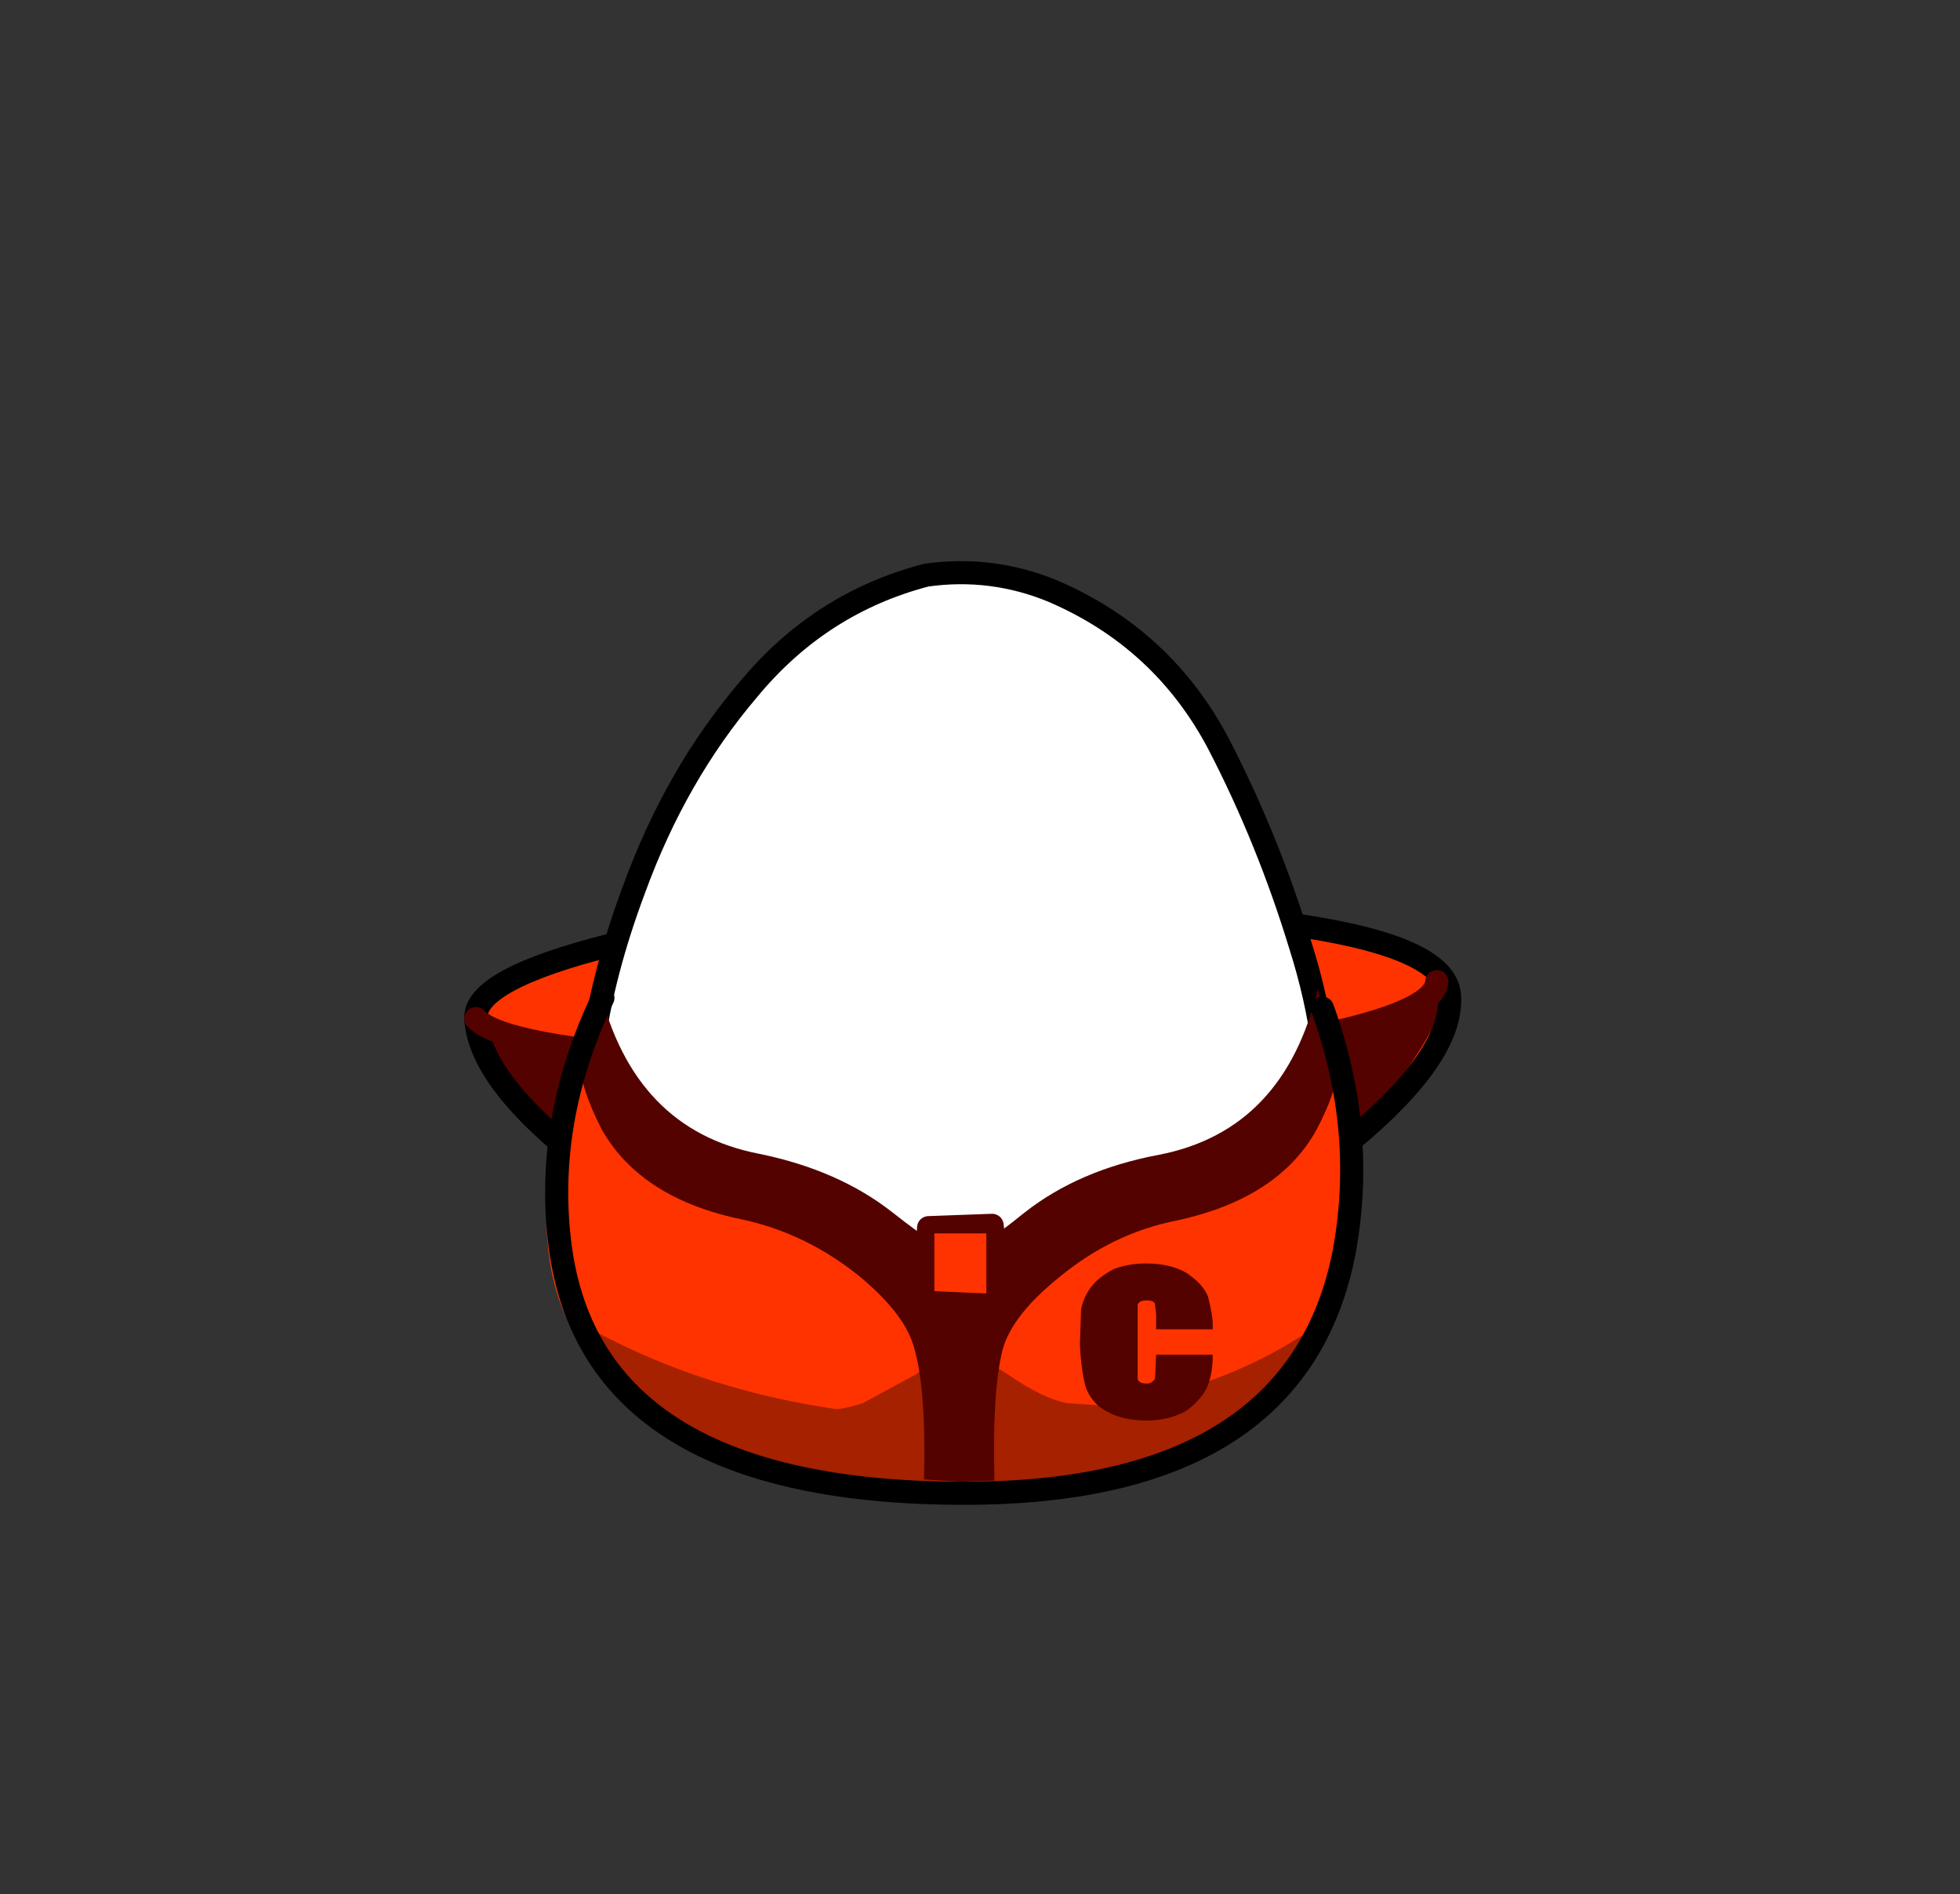 <?xml version="1.0" encoding="UTF-8" standalone="no"?>
<svg
   height="82"
   width="84.85"
   version="1.1"
   id="svg77783"
   sodipodi:docname="582.svg"
   inkscape:version="1.1.2 (0a00cf5339, 2022-02-04, custom)"
   xmlns:inkscape="http://www.inkscape.org/namespaces/inkscape"
   xmlns:sodipodi="http://sodipodi.sourceforge.net/DTD/sodipodi-0.dtd"
   xmlns:xlink="http://www.w3.org/1999/xlink"
   xmlns="http://www.w3.org/2000/svg"
   xmlns:svg="http://www.w3.org/2000/svg">
  <rect width="100%" height="100%" fill="#333333" stroke="none"/>
  <sodipodi:namedview
     id="namedview77785"
     pagecolor="#505050"
     bordercolor="#eeeeee"
     borderopacity="1"
     inkscape:pageshadow="0"
     inkscape:pageopacity="0"
     inkscape:pagecheckerboard="0"
     showgrid="false"
     inkscape:current-layer="g77738" />
  <g
     transform="translate(37.4,42.25)"
     id="g77738">
    <use
       height="15.95"
       transform="translate(-16.8,-2.95)"
       width="42.15"
       xlink:href="#a"
       id="use77712"
       x="0"
       y="0" />
    <use
       height="11.2"
       transform="translate(-16.3,0.25)"
       width="41.5"
       xlink:href="#b"
       id="use77714"
       x="0"
       y="0" />
    <use
       height="16.95"
       transform="translate(-17.3,-3.45)"
       width="43.15"
       xlink:href="#c"
       id="use77716"
       x="0"
       y="0" />
    <use
       height="4.9"
       transform="translate(-17.3,-0.25)"
       width="42.6"
       xlink:href="#d"
       id="use77718"
       x="0"
       y="0" />
    <use
       height="38"
       transform="translate(-11.95,-17.45)"
       width="32.05"
       xlink:href="#e"
       id="use77720"
       x="0"
       y="0" />
    <use
       height="21.6"
       transform="translate(-12.25,-17.95)"
       width="32.65"
       xlink:href="#f"
       id="use77722"
       x="0"
       y="0" />
    <use
       height="21.85"
       transform="translate(-13.75,0.55)"
       width="34.75"
       xlink:href="#g"
       id="use77724"
       x="0"
       y="0" />
    <use
       height="7.75"
       transform="translate(-12.95,14.65)"
       width="32.95"
       xlink:href="#h"
       id="use77726"
       x="0"
       y="0"
       style="display:inline" />
    <use
       height="21.35"
       transform="translate(-12.3,0.55)"
       width="32.85"
       xlink:href="#i"
       id="use77728"
       x="0"
       y="0"
       style="display:inline" />
    <use
       height="22.45"
       transform="translate(-13.8,0.45)"
       width="35.4"
       xlink:href="#j"
       id="use77730"
       x="0"
       y="0"
       style="display:inline" />
    <g
       id="use59417"
       transform="translate(9.35,12.45)"
       fill="#530200">
      <path
         fill="#000000"
         d="M 5.75,2.85 V 2.6 Q 5.75,2.25 5.55,1.45 5.35,0.9 4.6,0.4 3.9,0 2.85,0 2.1,0 1.45,0.25 0.8,0.6 0.5,1 0.15,1.45 0.05,2 L 0,3.5 q 0.05,1.1 0.25,1.85 0.25,0.7 0.9,1.05 0.7,0.4 1.75,0.4 1,0 1.75,-0.45 Q 5.35,5.8 5.55,5.25 5.75,4.7 5.75,4 V 3.95 H 3.3 L 3.25,5 Q 3.1,5.2 2.9,5.2 2.55,5.2 2.5,5 V 1.8 Q 2.55,1.6 2.9,1.6 3.2,1.6 3.25,1.75 L 3.3,2.2 v 0.65 h 2.45"
         id="path78204"
         style="fill:#530200;fill-opacity:1" />
    </g>
    <use
       height="2.25"
       transform="translate(2.25,10.3)"
       width="3.95"
       xlink:href="#l"
       id="use77734"
       x="0"
       y="0" />
    <use
       height="2.6"
       transform="translate(3.05,11.15)"
       width="2.25"
       xlink:href="#m"
       id="use77736"
       x="0"
       y="0" />
  </g>
  <defs
     id="defs77781">
    <use
       height="15.95"
       width="42.15"
       xlink:href="#n"
       id="a" />
    <use
       height="11.2"
       width="41.5"
       xlink:href="#o"
       id="b" />
    <use
       height="16.95"
       width="43.15"
       xlink:href="#p"
       id="c" />
    <use
       height="4.9"
       width="42.6"
       xlink:href="#q"
       id="d" />
    <use
       height="38"
       width="32.05"
       xlink:href="#r"
       id="e" />
    <use
       height="21.6"
       width="32.65"
       xlink:href="#s"
       id="f" />
    <use
       height="21.85"
       width="34.75"
       xlink:href="#t"
       id="g" />
    <use
       height="7.75"
       width="32.95"
       xlink:href="#u"
       id="h" />
    <use
       height="21.35"
       width="32.85"
       xlink:href="#v"
       id="i" />
    <use
       height="22.45"
       width="35.4"
       xlink:href="#w"
       id="j" />
    <use
       fill="#420200"
       height="6.3"
       transform="translate(.3 5.8) scale(.005)"
       width="6.1"
       xlink:href="#x"
       id="B" />
    <use
       fill="#420200"
       height="9.65"
       transform="translate(.4 8.55) scale(.008)"
       width="11"
       xlink:href="#y"
       id="C" />
    <use
       height="2.25"
       width="3.95"
       xlink:href="#z"
       id="l" />
    <use
       height="2.6"
       width="2.25"
       xlink:href="#A"
       id="m" />
    <path
       d="M20.95 0q20.95 0 21.2 3.8.2 2.8-5.05 6.9-6.65 5.25-16.25 5.25-9.55 0-15.9-4.75Q.15 7.55 0 4.8q-.1-1.7 5.9-3.2Q12.35 0 20.95 0"
       fill="#f30"
       fill-rule="evenodd"
       id="n" />
    <path
       d="M38.5 5.65q-3.5 4.65-15.8 5.4-12.35.75-17.35-2.65Q.35 5 0 2.1l2.95.9 2.95.35 13.8.5 15.65-1.5 2.7-.75L41.4 0q.6.95-2.9 5.65"
       fill="#530200"
       fill-rule="evenodd"
       id="o" />
    <path
       d="M20.95 0q20.95 0 21.2 3.8.2 2.8-5.05 6.9-6.65 5.25-16.25 5.25-9.55 0-15.9-4.75Q.15 7.55 0 4.8q-.1-1.7 5.9-3.2Q12.35 0 20.95 0Z"
       fill="none"
       stroke="#000"
       stroke-linecap="round"
       stroke-linejoin="round"
       transform="translate(.5 .5)"
       id="p" />
    <path
       d="M0 1.6q1.2 1.25 9.2 1.75 12.95.8 17.15.4Q41.45 2.25 41.6 0"
       fill="none"
       stroke="#530200"
       stroke-linecap="round"
       stroke-linejoin="round"
       transform="translate(.5 .5)"
       id="q" />
    <path
       d="M27.35 7.4q2.15 4.15 3.55 8.75 1.45 4.7 1.15 9.5-.35 4.95-4.2 8.1-3.8 3.2-8.75 4.05l-2.6.2q-3.6 0-7.05-1.15-4.65-1.6-7.1-5.5Q-.2 27.4.05 23q.2-4.4 2-9.3Q3.85 8.75 7 5.05 10.1 1.3 14.7.1l1.8-.1q1.9.05 3.7.8 4.75 2.05 7.15 6.6"
       fill="#fff"
       fill-rule="evenodd"
       transform="translate(-.05)"
       id="r" />
    <path
       d="M31.9 20.6q-.3-2.25-1-4.45-1.4-4.6-3.55-8.75-2.4-4.55-7.15-6.6-2.65-1.1-5.5-.7Q10.1 1.3 7 5.05q-3.15 3.7-4.95 8.65Q.7 17.3.25 20.6"
       fill="none"
       stroke="#000"
       stroke-linecap="round"
       stroke-linejoin="round"
       transform="translate(.25 .5)"
       id="s" />
    <path
       d="M26.1 7.5q7.45-1.85 7.35-7.1 3.1 11.3-1.15 16.55-3.95 4.9-14.2 4.9-6.2 0-11.05-2.25Q2.3 17.45.8 14.1-1.35 9.15 2.35 0 2 1.55 3.4 4.3 4.75 7 9.05 7.8q4.25.75 7 3.55l2.4 2.75 2.4-3.85q1.3-1.15 5.4-2.75h-.15"
       fill="#f30"
       fill-rule="evenodd"
       id="t" />
    <path
       d="M2 0Q-.55 5.35.15 10.75q1.4 10.7 17.5 10.7 14.45 0 16.45-10.5.95-5.25-.95-10.5"
       fill="none"
       stroke="#000"
       stroke-linecap="round"
       stroke-linejoin="round"
       transform="translate(.5 .5)"
       id="w" />
    <path
       d="M592.5-678H39l-8 159h19q3.5-46 22-73t44.5-36.5q20-7 67.5-7h81.5v518q0 57-11 73-18 26-61 26h-24V0H457v-18.5h-23.5q-39.5 0-58.5-21-13.5-15.5-13.5-78v-518H457q42 0 68 14 25.5 13.5 41 42.5 9.5 18 15 60h19l-7.5-159"
       fill-rule="evenodd"
       id="x" />
    <path
       d="M.5-705q-10 14.5-12 30-1.5 16-2.5 24.5-1 9-1 15 0 49 24.5 67.5 25 19 82 19l70 2v498.5Q161.5-32 174-19q13 12.5 33 19 20 6 31.5 8 12 2 28 2 87.5 0 111-9.5 23.5-10 35.5-24 12.5-13.5 12.5-28V-549h129q31.5 0 52-22.5T627-635q1-4 1-12.5 0-12-1-17.5-1-5-10.5-38.5-10-34-46.5-34H41.5q-7 0-19 8.5-12 9-22 24"
       fill-rule="evenodd"
       id="y" />
    <path
       d="M0 1.25.05.1 2.8 0l.15 1.25"
       fill="none"
       stroke="#530200"
       stroke-linecap="round"
       stroke-linejoin="round"
       transform="translate(.5 .5)"
       id="z" />
    <path
       d="M2.25 0v2.6L0 2.5V0h2.25"
       fill="#f30"
       fill-rule="evenodd"
       id="A" />
    <g
       id="u"
       fill="#a62100"
       fill-rule="evenodd">
      <path
         d="M0 0q7.5 4.5 17.4 4.5 9.85 0 15.55-4.3-.6 1.7-1.45 2.65-3.95 4.9-14.2 4.9-6.2 0-11.05-2.25Q1.5 3.35 0 0"
         id="path77766" />
      <path
         d="M25.5 4.1Q19.9 6 16 6q-3.85 0-7.35-2.25l.25.15q2 .6 4-.05l2.3-1.25q1.15-.85 1.95-.85.75 0 2.1.9 1.45 1 2.5 1.2l3.75.25"
         id="path77768" />
    </g>
    <g
       id="v"
       fill="#530200"
       fill-rule="evenodd">
      <path
         d="M13.55 9.7q2.15 1.7 2.75 1.7h.15v9.95l-1.55-.1q.1-3.8-.4-5.6-.35-1.5-2.4-3.2Q9.8 10.6 7.05 10q-4.4-.9-6.1-3.9Q0 4.25 0 3.1L.85 0q1.5 6.1 6.9 7.15 3.45.7 5.8 2.55"
         id="path77771" />
      <path
         d="m31.95 0 .9 3.1q0 1.2-.95 3-1.65 3-6.1 3.95-2.75.55-5.05 2.45-2.05 1.65-2.45 3.15-.45 1.8-.35 5.65l-1.55.05V11.4l.15.05q.6-.05 2.7-1.75 2.35-1.85 5.8-2.5 5.45-1.05 6.9-7.2"
         id="path77773" />
    </g>
    <g
       id="k"
       transform="translate(-.95 33.05)">
      <use
         height="6.3"
         transform="translate(2.25 -33.05)"
         width="6.1"
         xlink:href="#B"
         id="use77776" />
      <use
         height="9.65"
         transform="translate(.95 -.9)"
         width="11"
         xlink:href="#C"
         id="use77778" />
    </g>
    <filter
       id="filter321"
       filterUnits="objectBoundingBox"
       width="1"
       height="1"
       x="0"
       y="0">
      <feColorMatrix
         type="matrix"
         in="SourceGraphic"
         values="0 0 0 0 1 0 0 0 0 0.2 0 0 0 0 0 0 0 0 1 0"
         result="colorTrans"
         id="feColorMatrix52126" />
    </filter>
    <filter
       id="filter322"
       filterUnits="objectBoundingBox"
       width="1"
       height="1"
       x="0"
       y="0">
      <feColorMatrix
         type="matrix"
         in="SourceGraphic"
         values="0 0 0 0 0.325 0 0 0 0 0.008 0 0 0 0 0 0 0 0 1 0"
         result="colorTrans"
         id="feColorMatrix52129" />
    </filter>
    <filter
       id="filter323"
       filterUnits="objectBoundingBox"
       width="1.024"
       height="1.258"
       x="-0.012"
       y="-0.129">
      <feColorMatrix
         type="matrix"
         in="SourceGraphic"
         values="0 0 0 0 0.325 0 0 0 0 0.008 0 0 0 0 0 0 0 0 1 0"
         result="colorTrans"
         id="feColorMatrix52132" />
    </filter>
    <filter
       id="filter324"
       filterUnits="objectBoundingBox"
       width="1"
       height="1"
       x="0"
       y="0">
      <feColorMatrix
         type="matrix"
         in="SourceGraphic"
         values="0 0 0 0 1 0 0 0 0 1 0 0 0 0 1 0 0 0 1 0"
         result="colorTrans"
         id="feColorMatrix52135" />
    </filter>
    <filter
       id="filter325"
       filterUnits="objectBoundingBox"
       width="1"
       height="1"
       x="0"
       y="0">
      <feColorMatrix
         type="matrix"
         in="SourceGraphic"
         values="0 0 0 0 1 0 0 0 0 0.2 0 0 0 0 0 0 0 0 1 0"
         result="colorTrans"
         id="feColorMatrix52138" />
    </filter>
    <filter
       id="filter326"
       filterUnits="objectBoundingBox"
       width="1"
       height="1"
       x="0"
       y="0">
      <feColorMatrix
         type="matrix"
         in="SourceGraphic"
         values="0 0 0 0 0.651 0 0 0 0 0.129 0 0 0 0 0 0 0 0 1 0"
         result="colorTrans"
         id="feColorMatrix52141" />
    </filter>
    <filter
       id="filter327"
       filterUnits="objectBoundingBox"
       width="1"
       height="1"
       x="0"
       y="0">
      <feColorMatrix
         type="matrix"
         in="SourceGraphic"
         values="0 0 0 0 0.325 0 0 0 0 0.008 0 0 0 0 0 0 0 0 1 0"
         result="colorTrans"
         id="feColorMatrix52144" />
    </filter>
    <filter
       id="filter328"
       filterUnits="objectBoundingBox"
       width="1"
       height="1"
       x="0"
       y="0">
      <feColorMatrix
         type="matrix"
         in="SourceGraphic"
         values="0 0 0 0 0.259 0 0 0 0 0.008 0 0 0 0 0 0 0 0 1 0"
         result="colorTrans"
         id="feColorMatrix52147" />
    </filter>
    <filter
       id="filter329"
       filterUnits="objectBoundingBox"
       width="1.339"
       height="1.8"
       x="-0.169"
       y="-0.4">
      <feColorMatrix
         type="matrix"
         in="SourceGraphic"
         values="0 0 0 0 0.325 0 0 0 0 0.008 0 0 0 0 0 0 0 0 1 0"
         result="colorTrans"
         id="feColorMatrix52150" />
    </filter>
    <filter
       id="filter330"
       filterUnits="objectBoundingBox"
       width="1"
       height="1"
       x="0"
       y="0">
      <feColorMatrix
         type="matrix"
         in="SourceGraphic"
         values="0 0 0 0 1 0 0 0 0 0.2 0 0 0 0 0 0 0 0 1 0"
         result="colorTrans"
         id="feColorMatrix52153" />
    </filter>
  </defs>
</svg>
